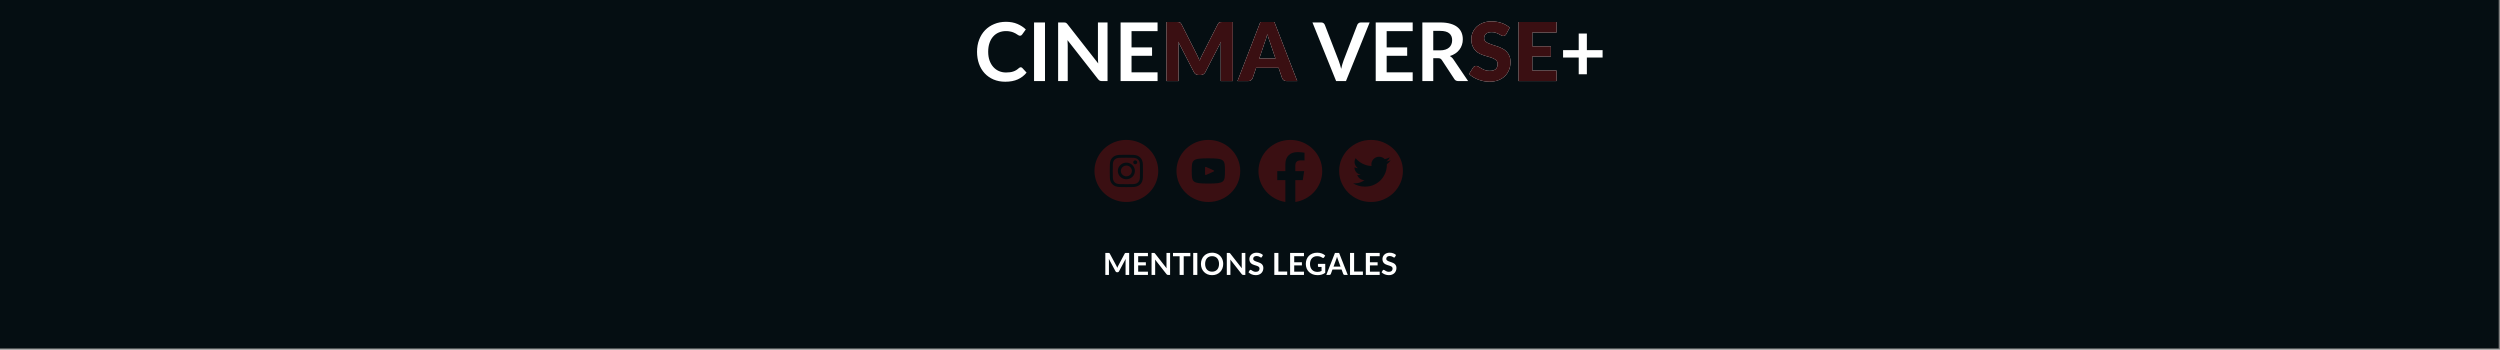 <svg width="1480" height="207" viewBox="0 0 1480 207" fill="none" xmlns="http://www.w3.org/2000/svg">
<rect x="0" y="0" width="1480" height="207" fill="#808080" stroke="none"/>
<rect width="1479.23" height="206.25" fill="#050E12"/>
<path d="M674.473 95.555C674.31 95.142 674.059 94.767 673.737 94.454C673.415 94.142 673.03 93.898 672.606 93.739C672.021 93.528 671.404 93.417 670.781 93.41C669.745 93.364 669.434 93.352 666.809 93.352C664.184 93.352 663.874 93.364 662.837 93.41C662.214 93.416 661.596 93.528 661.011 93.739C660.587 93.898 660.201 94.142 659.88 94.456C659.559 94.769 659.308 95.144 659.145 95.557C658.928 96.126 658.814 96.727 658.807 97.333C658.76 98.342 658.748 98.645 658.748 101.2C658.748 103.755 658.76 104.058 658.807 105.066C658.814 105.673 658.928 106.275 659.145 106.844C659.309 107.257 659.56 107.632 659.881 107.945C660.203 108.258 660.588 108.502 661.013 108.661C661.597 108.872 662.214 108.983 662.837 108.99C663.874 109.036 664.184 109.046 666.809 109.046C669.434 109.046 669.745 109.036 670.781 108.988C671.405 108.982 672.022 108.871 672.608 108.661C673.032 108.501 673.417 108.257 673.738 107.944C674.06 107.631 674.31 107.256 674.473 106.842C674.69 106.274 674.804 105.673 674.812 105.066C674.859 104.058 674.869 103.755 674.869 101.2C674.869 98.645 674.859 98.342 674.81 97.333C674.803 96.726 674.689 96.125 674.473 95.555ZM666.809 106.115C665.811 106.115 664.834 105.827 664.004 105.287C663.174 104.747 662.526 103.979 662.144 103.081C661.762 102.183 661.662 101.194 661.857 100.241C662.052 99.287 662.533 98.412 663.239 97.724C663.945 97.037 664.845 96.569 665.824 96.379C666.804 96.189 667.819 96.287 668.741 96.659C669.664 97.031 670.453 97.661 671.007 98.469C671.562 99.277 671.858 100.228 671.858 101.2C671.858 102.503 671.326 103.754 670.38 104.675C669.433 105.597 668.148 106.115 666.809 106.115ZM672.057 97.24C671.824 97.24 671.596 97.172 671.402 97.046C671.208 96.92 671.056 96.74 670.967 96.531C670.878 96.321 670.854 96.09 670.9 95.867C670.945 95.644 671.058 95.44 671.223 95.279C671.388 95.118 671.598 95.009 671.827 94.965C672.056 94.921 672.293 94.943 672.508 95.03C672.724 95.117 672.908 95.264 673.038 95.453C673.168 95.642 673.237 95.864 673.237 96.091C673.237 96.396 673.112 96.688 672.891 96.903C672.67 97.119 672.37 97.24 672.057 97.24ZM670.087 101.2C670.087 101.831 669.895 102.448 669.534 102.973C669.174 103.497 668.662 103.906 668.063 104.148C667.465 104.389 666.806 104.452 666.17 104.329C665.534 104.206 664.95 103.902 664.492 103.456C664.033 103.01 663.721 102.441 663.594 101.822C663.468 101.203 663.533 100.562 663.781 99.979C664.029 99.396 664.449 98.897 664.988 98.547C665.527 98.196 666.161 98.009 666.809 98.009C667.678 98.009 668.512 98.345 669.127 98.944C669.742 99.542 670.087 100.354 670.087 101.2ZM666.809 82.825C663.076 82.825 659.427 83.903 656.322 85.922C653.218 87.941 650.799 90.81 649.37 94.168C647.942 97.526 647.568 101.22 648.296 104.785C649.025 108.349 650.822 111.623 653.462 114.193C656.102 116.763 659.465 118.513 663.127 119.222C666.788 119.931 670.583 119.567 674.033 118.176C677.482 116.785 680.43 114.43 682.504 111.408C684.578 108.387 685.685 104.834 685.685 101.2C685.685 96.326 683.696 91.653 680.156 88.207C676.616 84.761 671.815 82.825 666.809 82.825ZM676.581 105.145C676.565 105.939 676.41 106.725 676.123 107.468C675.871 108.104 675.484 108.681 674.989 109.163C674.494 109.645 673.901 110.021 673.249 110.267C672.485 110.545 671.679 110.696 670.864 110.713C669.814 110.759 669.479 110.77 666.809 110.77C664.139 110.77 663.805 110.759 662.755 110.713C661.94 110.696 661.133 110.545 660.37 110.267C659.717 110.021 659.124 109.645 658.629 109.163C658.134 108.681 657.748 108.104 657.495 107.468C657.209 106.725 657.054 105.94 657.037 105.147C656.99 104.125 656.978 103.799 656.978 101.2C656.978 98.6 656.99 98.275 657.037 97.253C657.053 96.46 657.208 95.674 657.493 94.931C657.746 94.295 658.132 93.717 658.628 93.235C659.123 92.753 659.716 92.377 660.37 92.131C661.133 91.853 661.94 91.703 662.755 91.687C663.805 91.641 664.139 91.629 666.809 91.629C669.479 91.629 669.814 91.641 670.864 91.687C671.679 91.703 672.485 91.853 673.249 92.131C673.902 92.377 674.495 92.753 674.99 93.235C675.485 93.718 675.871 94.295 676.123 94.931C676.409 95.674 676.564 96.46 676.581 97.253C676.628 98.275 676.64 98.6 676.64 101.2C676.64 103.799 676.628 104.123 676.581 105.145Z" fill="#3A0F12"/>
<path d="M782.759 101.312C782.759 91.099 774.311 82.825 763.883 82.825C753.456 82.825 745.008 91.099 745.008 101.312C745.008 110.539 751.91 118.187 760.934 119.575V106.656H756.139V101.312H760.934V97.239C760.934 92.606 763.75 90.047 768.063 90.047C770.129 90.047 772.289 90.407 772.289 90.407V94.955H769.908C767.564 94.955 766.833 96.38 766.833 97.842V101.312H772.068L771.23 106.656H766.833V119.575C775.856 118.187 782.759 110.539 782.759 101.312Z" fill="#3A0F12"/>
<path d="M811.627 82.825C814.243 82.825 816.694 83.308 818.979 84.274C821.264 85.24 823.264 86.55 824.978 88.203C826.692 89.857 828.045 91.796 829.037 94.021C830.029 96.246 830.526 98.631 830.526 101.178C830.526 103.724 830.029 106.11 829.037 108.335C828.045 110.559 826.692 112.506 824.978 114.174C823.264 115.843 821.264 117.16 818.979 118.126C816.694 119.092 814.243 119.575 811.627 119.575C809.011 119.575 806.561 119.092 804.276 118.126C801.99 117.16 799.998 115.843 798.3 114.174C796.601 112.506 795.255 110.559 794.263 108.335C793.271 106.11 792.774 103.724 792.774 101.178C792.774 98.631 793.271 96.246 794.263 94.021C795.255 91.796 796.601 89.857 798.3 88.203C799.998 86.55 801.99 85.24 804.276 84.274C806.561 83.308 809.011 82.825 811.627 82.825ZM821.009 97.226C821.881 96.582 822.648 95.807 823.309 94.899C822.888 95.075 822.46 95.221 822.024 95.338C821.588 95.455 821.129 95.543 820.648 95.602C821.129 95.309 821.55 94.95 821.911 94.526C822.272 94.102 822.527 93.641 822.678 93.143C822.227 93.377 821.761 93.589 821.279 93.78C820.798 93.97 820.302 94.109 819.791 94.197C819.37 93.787 818.874 93.45 818.303 93.187C817.731 92.923 817.1 92.792 816.408 92.792C815.777 92.792 815.183 92.909 814.627 93.143C814.071 93.377 813.589 93.699 813.184 94.109C812.778 94.519 812.454 94.994 812.214 95.536C811.973 96.077 811.853 96.656 811.853 97.27C811.853 97.446 811.86 97.621 811.876 97.797C811.891 97.973 811.913 98.134 811.943 98.28C810.049 98.192 808.29 97.739 806.666 96.919C805.042 96.099 803.659 95.002 802.517 93.626C802.096 94.299 801.885 95.046 801.885 95.865C801.885 96.626 802.073 97.336 802.449 97.995C802.825 98.653 803.313 99.187 803.915 99.597C803.133 99.539 802.441 99.348 801.84 99.026V99.07C801.84 100.183 802.193 101.141 802.9 101.946C803.607 102.751 804.486 103.256 805.539 103.461C805.328 103.52 805.125 103.563 804.93 103.593C804.734 103.622 804.531 103.637 804.321 103.637C804.17 103.637 804.028 103.629 803.892 103.615C803.757 103.6 803.614 103.578 803.464 103.549C803.765 104.427 804.298 105.159 805.065 105.744C805.832 106.33 806.726 106.622 807.749 106.622C806.967 107.237 806.087 107.713 805.11 108.049C804.133 108.386 803.118 108.554 802.066 108.554C801.855 108.554 801.66 108.547 801.479 108.532C801.299 108.518 801.118 108.496 800.938 108.466C801.96 109.11 803.065 109.608 804.253 109.959C805.441 110.31 806.681 110.486 807.974 110.486C810.079 110.486 811.943 110.098 813.567 109.323C815.191 108.547 816.551 107.552 817.649 106.337C818.746 105.122 819.581 103.761 820.152 102.254C820.723 100.746 821.009 99.261 821.009 97.797V97.226Z" fill="#3A0F12"/>
<path d="M718.498 100.88L714.082 98.874C713.697 98.7 713.38 98.895 713.38 99.311V103.089C713.38 103.504 713.697 103.7 714.082 103.525L718.496 101.519C718.883 101.343 718.883 101.056 718.498 100.88ZM715.346 82.825C704.921 82.825 696.471 91.052 696.471 101.2C696.471 111.348 704.921 119.575 715.346 119.575C725.771 119.575 734.222 111.348 734.222 101.2C734.222 91.052 725.771 82.825 715.346 82.825ZM715.346 108.665C705.684 108.665 705.515 107.817 705.515 101.2C705.515 94.583 705.684 93.735 715.346 93.735C725.008 93.735 725.177 94.583 725.177 101.2C725.177 107.817 725.008 108.665 715.346 108.665Z" fill="#3A0F12"/>
<path d="M668.467 149.736V162.75H666.334V154.344C666.334 154.008 666.352 153.645 666.388 153.255L662.455 160.644C662.269 160.998 661.984 161.175 661.6 161.175H661.258C660.874 161.175 660.589 160.998 660.403 160.644L656.425 153.228C656.443 153.426 656.458 153.621 656.47 153.813C656.482 154.005 656.488 154.182 656.488 154.344V162.75H654.355V149.736H656.182C656.29 149.736 656.383 149.739 656.461 149.745C656.539 149.751 656.608 149.766 656.668 149.79C656.734 149.814 656.791 149.853 656.839 149.907C656.893 149.961 656.944 150.033 656.992 150.123L660.889 157.35C660.991 157.542 661.084 157.74 661.168 157.944C661.258 158.148 661.345 158.358 661.429 158.574C661.513 158.352 661.6 158.139 661.69 157.935C661.78 157.725 661.876 157.524 661.978 157.332L665.821 150.123C665.869 150.033 665.92 149.961 665.974 149.907C666.028 149.853 666.085 149.814 666.145 149.79C666.211 149.766 666.283 149.751 666.361 149.745C666.439 149.739 666.532 149.736 666.64 149.736H668.467ZM673.8 151.662V155.271H678.354V157.134H673.8V160.815H679.578V162.75H671.37V149.736H679.578V151.662H673.8ZM692.695 149.736V162.75H691.453C691.261 162.75 691.099 162.72 690.967 162.66C690.841 162.594 690.718 162.486 690.598 162.336L683.803 153.66C683.839 154.056 683.857 154.422 683.857 154.758V162.75H681.724V149.736H682.993C683.095 149.736 683.182 149.742 683.254 149.754C683.332 149.76 683.398 149.778 683.452 149.808C683.512 149.832 683.569 149.871 683.623 149.925C683.677 149.973 683.737 150.039 683.803 150.123L690.625 158.835C690.607 158.625 690.592 158.418 690.58 158.214C690.568 158.01 690.562 157.821 690.562 157.647V149.736H692.695ZM704.683 151.725H700.759V162.75H698.338V151.725H694.414V149.736H704.683V151.725ZM708.816 162.75H706.386V149.736H708.816V162.75ZM724.141 156.243C724.141 157.197 723.982 158.082 723.664 158.898C723.352 159.708 722.908 160.41 722.332 161.004C721.756 161.598 721.063 162.063 720.253 162.399C719.443 162.729 718.543 162.894 717.553 162.894C716.569 162.894 715.672 162.729 714.862 162.399C714.052 162.063 713.356 161.598 712.774 161.004C712.198 160.41 711.751 159.708 711.433 158.898C711.115 158.082 710.956 157.197 710.956 156.243C710.956 155.289 711.115 154.407 711.433 153.597C711.751 152.781 712.198 152.076 712.774 151.482C713.356 150.888 714.052 150.426 714.862 150.096C715.672 149.76 716.569 149.592 717.553 149.592C718.213 149.592 718.834 149.67 719.416 149.826C719.998 149.976 720.532 150.192 721.018 150.474C721.504 150.75 721.939 151.089 722.323 151.491C722.713 151.887 723.043 152.331 723.313 152.823C723.583 153.315 723.787 153.849 723.925 154.425C724.069 155.001 724.141 155.607 724.141 156.243ZM721.666 156.243C721.666 155.529 721.57 154.89 721.378 154.326C721.186 153.756 720.913 153.273 720.559 152.877C720.205 152.481 719.773 152.178 719.263 151.968C718.759 151.758 718.189 151.653 717.553 151.653C716.917 151.653 716.344 151.758 715.834 151.968C715.33 152.178 714.898 152.481 714.538 152.877C714.184 153.273 713.911 153.756 713.719 154.326C713.527 154.89 713.431 155.529 713.431 156.243C713.431 156.957 713.527 157.599 713.719 158.169C713.911 158.733 714.184 159.213 714.538 159.609C714.898 159.999 715.33 160.299 715.834 160.509C716.344 160.719 716.917 160.824 717.553 160.824C718.189 160.824 718.759 160.719 719.263 160.509C719.773 160.299 720.205 159.999 720.559 159.609C720.913 159.213 721.186 158.733 721.378 158.169C721.57 157.599 721.666 156.957 721.666 156.243ZM737.238 149.736V162.75H735.996C735.804 162.75 735.642 162.72 735.51 162.66C735.384 162.594 735.261 162.486 735.141 162.336L728.346 153.66C728.382 154.056 728.4 154.422 728.4 154.758V162.75H726.267V149.736H727.536C727.638 149.736 727.725 149.742 727.797 149.754C727.875 149.76 727.941 149.778 727.995 149.808C728.055 149.832 728.112 149.871 728.166 149.925C728.22 149.973 728.28 150.039 728.346 150.123L735.168 158.835C735.15 158.625 735.135 158.418 735.123 158.214C735.111 158.01 735.105 157.821 735.105 157.647V149.736H737.238ZM747.066 152.103C746.994 152.229 746.916 152.322 746.832 152.382C746.754 152.436 746.655 152.463 746.535 152.463C746.409 152.463 746.271 152.418 746.121 152.328C745.977 152.232 745.803 152.127 745.599 152.013C745.395 151.899 745.155 151.797 744.879 151.707C744.609 151.611 744.288 151.563 743.916 151.563C743.58 151.563 743.286 151.605 743.034 151.689C742.782 151.767 742.569 151.878 742.395 152.022C742.227 152.166 742.101 152.34 742.017 152.544C741.933 152.742 741.891 152.961 741.891 153.201C741.891 153.507 741.975 153.762 742.143 153.966C742.317 154.17 742.545 154.344 742.827 154.488C743.109 154.632 743.43 154.761 743.79 154.875C744.15 154.989 744.519 155.112 744.897 155.244C745.275 155.37 745.644 155.52 746.004 155.694C746.364 155.862 746.685 156.078 746.967 156.342C747.249 156.6 747.474 156.918 747.642 157.296C747.816 157.674 747.903 158.133 747.903 158.673C747.903 159.261 747.801 159.813 747.597 160.329C747.399 160.839 747.105 161.286 746.715 161.67C746.331 162.048 745.86 162.348 745.302 162.57C744.744 162.786 744.105 162.894 743.385 162.894C742.971 162.894 742.563 162.852 742.161 162.768C741.759 162.69 741.372 162.576 741 162.426C740.634 162.276 740.289 162.096 739.965 161.886C739.641 161.676 739.353 161.442 739.101 161.184L739.812 160.023C739.872 159.939 739.95 159.87 740.046 159.816C740.142 159.756 740.244 159.726 740.352 159.726C740.502 159.726 740.664 159.789 740.838 159.915C741.012 160.035 741.219 160.17 741.459 160.32C741.699 160.47 741.978 160.608 742.296 160.734C742.62 160.854 743.007 160.914 743.457 160.914C744.147 160.914 744.681 160.752 745.059 160.428C745.437 160.098 745.626 159.627 745.626 159.015C745.626 158.673 745.539 158.394 745.365 158.178C745.197 157.962 744.972 157.782 744.69 157.638C744.408 157.488 744.087 157.362 743.727 157.26C743.367 157.158 743.001 157.047 742.629 156.927C742.257 156.807 741.891 156.663 741.531 156.495C741.171 156.327 740.85 156.108 740.568 155.838C740.286 155.568 740.058 155.232 739.884 154.83C739.716 154.422 739.632 153.921 739.632 153.327C739.632 152.853 739.725 152.391 739.911 151.941C740.103 151.491 740.379 151.092 740.739 150.744C741.099 150.396 741.543 150.117 742.071 149.907C742.599 149.697 743.205 149.592 743.889 149.592C744.657 149.592 745.365 149.712 746.013 149.952C746.661 150.192 747.213 150.528 747.669 150.96L747.066 152.103ZM762.015 160.752V162.75H754.392V149.736H756.813V160.752H762.015ZM766.173 151.662V155.271H770.727V157.134H766.173V160.815H771.951V162.75H763.743V149.736H771.951V151.662H766.173ZM784.544 156.225V161.49C783.884 161.976 783.179 162.333 782.429 162.561C781.685 162.783 780.887 162.894 780.035 162.894C778.973 162.894 778.01 162.729 777.146 162.399C776.288 162.069 775.553 161.61 774.941 161.022C774.335 160.434 773.867 159.732 773.537 158.916C773.207 158.1 773.042 157.209 773.042 156.243C773.042 155.265 773.201 154.368 773.519 153.552C773.837 152.736 774.287 152.034 774.869 151.446C775.457 150.858 776.168 150.402 777.002 150.078C777.836 149.754 778.772 149.592 779.81 149.592C780.338 149.592 780.83 149.634 781.286 149.718C781.748 149.802 782.174 149.919 782.564 150.069C782.96 150.213 783.32 150.39 783.644 150.6C783.968 150.81 784.265 151.041 784.535 151.293L783.842 152.391C783.734 152.565 783.593 152.673 783.419 152.715C783.245 152.751 783.056 152.706 782.852 152.58C782.654 152.466 782.456 152.352 782.258 152.238C782.06 152.124 781.838 152.025 781.592 151.941C781.352 151.857 781.079 151.788 780.773 151.734C780.473 151.68 780.125 151.653 779.729 151.653C779.087 151.653 778.505 151.761 777.983 151.977C777.467 152.193 777.026 152.502 776.66 152.904C776.294 153.306 776.012 153.789 775.814 154.353C775.616 154.917 775.517 155.547 775.517 156.243C775.517 156.987 775.622 157.653 775.832 158.241C776.048 158.823 776.348 159.318 776.732 159.726C777.122 160.128 777.59 160.437 778.136 160.653C778.682 160.863 779.291 160.968 779.963 160.968C780.443 160.968 780.872 160.917 781.25 160.815C781.628 160.713 781.997 160.575 782.357 160.401V158.043H780.719C780.563 158.043 780.44 158.001 780.35 157.917C780.266 157.827 780.224 157.719 780.224 157.593V156.225H784.544ZM793.594 157.836L792.01 153.507C791.932 153.315 791.851 153.087 791.767 152.823C791.683 152.559 791.599 152.274 791.515 151.968C791.437 152.274 791.356 152.562 791.272 152.832C791.188 153.096 791.107 153.327 791.029 153.525L789.454 157.836H793.594ZM797.869 162.75H795.997C795.787 162.75 795.616 162.699 795.484 162.597C795.352 162.489 795.253 162.357 795.187 162.201L794.215 159.546H788.824L787.852 162.201C787.804 162.339 787.711 162.465 787.573 162.579C787.435 162.693 787.264 162.75 787.06 162.75H785.17L790.291 149.736H792.757L797.869 162.75ZM806.839 160.752V162.75H799.216V149.736H801.637V160.752H806.839ZM810.998 151.662V155.271H815.552V157.134H810.998V160.815H816.776V162.75H808.568V149.736H816.776V151.662H810.998ZM825.851 152.103C825.779 152.229 825.701 152.322 825.617 152.382C825.539 152.436 825.44 152.463 825.32 152.463C825.194 152.463 825.056 152.418 824.906 152.328C824.762 152.232 824.588 152.127 824.384 152.013C824.18 151.899 823.94 151.797 823.664 151.707C823.394 151.611 823.073 151.563 822.701 151.563C822.365 151.563 822.071 151.605 821.819 151.689C821.567 151.767 821.354 151.878 821.18 152.022C821.012 152.166 820.886 152.34 820.802 152.544C820.718 152.742 820.676 152.961 820.676 153.201C820.676 153.507 820.76 153.762 820.928 153.966C821.102 154.17 821.33 154.344 821.612 154.488C821.894 154.632 822.215 154.761 822.575 154.875C822.935 154.989 823.304 155.112 823.682 155.244C824.06 155.37 824.429 155.52 824.789 155.694C825.149 155.862 825.47 156.078 825.752 156.342C826.034 156.6 826.259 156.918 826.427 157.296C826.601 157.674 826.688 158.133 826.688 158.673C826.688 159.261 826.586 159.813 826.382 160.329C826.184 160.839 825.89 161.286 825.5 161.67C825.116 162.048 824.645 162.348 824.087 162.57C823.529 162.786 822.89 162.894 822.17 162.894C821.756 162.894 821.348 162.852 820.946 162.768C820.544 162.69 820.157 162.576 819.785 162.426C819.419 162.276 819.074 162.096 818.75 161.886C818.426 161.676 818.138 161.442 817.886 161.184L818.597 160.023C818.657 159.939 818.735 159.87 818.831 159.816C818.927 159.756 819.029 159.726 819.137 159.726C819.287 159.726 819.449 159.789 819.623 159.915C819.797 160.035 820.004 160.17 820.244 160.32C820.484 160.47 820.763 160.608 821.081 160.734C821.405 160.854 821.792 160.914 822.242 160.914C822.932 160.914 823.466 160.752 823.844 160.428C824.222 160.098 824.411 159.627 824.411 159.015C824.411 158.673 824.324 158.394 824.15 158.178C823.982 157.962 823.757 157.782 823.475 157.638C823.193 157.488 822.872 157.362 822.512 157.26C822.152 157.158 821.786 157.047 821.414 156.927C821.042 156.807 820.676 156.663 820.316 156.495C819.956 156.327 819.635 156.108 819.353 155.838C819.071 155.568 818.843 155.232 818.669 154.83C818.501 154.422 818.417 153.921 818.417 153.327C818.417 152.853 818.51 152.391 818.696 151.941C818.888 151.491 819.164 151.092 819.524 150.744C819.884 150.396 820.328 150.117 820.856 149.907C821.384 149.697 821.99 149.592 822.674 149.592C823.442 149.592 824.15 149.712 824.798 149.952C825.446 150.192 825.998 150.528 826.454 150.96L825.851 152.103Z" fill="white"/>
<path d="M604.255 39.816C604.607 39.816 604.919 39.952 605.191 40.224L607.735 42.984C606.327 44.728 604.591 46.064 602.527 46.992C600.479 47.92 598.015 48.384 595.135 48.384C592.559 48.384 590.239 47.944 588.175 47.064C586.127 46.184 584.375 44.96 582.919 43.392C581.463 41.824 580.343 39.952 579.559 37.776C578.791 35.6 578.407 33.224 578.407 30.648C578.407 28.04 578.823 25.656 579.655 23.496C580.487 21.32 581.655 19.448 583.159 17.88C584.679 16.312 586.487 15.096 588.583 14.232C590.679 13.352 592.999 12.912 595.543 12.912C598.071 12.912 600.311 13.328 602.263 14.16C604.231 14.992 605.903 16.08 607.279 17.424L605.119 20.424C604.991 20.616 604.823 20.784 604.615 20.928C604.423 21.072 604.151 21.144 603.799 21.144C603.559 21.144 603.311 21.08 603.055 20.952C602.799 20.808 602.519 20.64 602.215 20.448C601.911 20.24 601.559 20.016 601.159 19.776C600.759 19.536 600.295 19.32 599.767 19.128C599.239 18.92 598.623 18.752 597.919 18.624C597.231 18.48 596.431 18.408 595.519 18.408C593.967 18.408 592.543 18.688 591.247 19.248C589.967 19.792 588.863 20.592 587.935 21.648C587.007 22.688 586.287 23.968 585.775 25.488C585.263 26.992 585.007 28.712 585.007 30.648C585.007 32.6 585.279 34.336 585.823 35.856C586.383 37.376 587.135 38.656 588.079 39.696C589.023 40.736 590.135 41.536 591.415 42.096C592.695 42.64 594.071 42.912 595.543 42.912C596.423 42.912 597.215 42.864 597.919 42.768C598.639 42.672 599.295 42.52 599.887 42.312C600.495 42.104 601.063 41.84 601.591 41.52C602.135 41.184 602.671 40.776 603.199 40.296C603.359 40.152 603.527 40.04 603.703 39.96C603.879 39.864 604.063 39.816 604.255 39.816ZM618.638 48H612.158V13.296H618.638V48ZM655.664 13.296V48H652.352C651.84 48 651.408 47.92 651.056 47.76C650.72 47.584 650.392 47.296 650.072 46.896L631.952 23.76C632.048 24.816 632.096 25.792 632.096 26.688V48H626.408V13.296H629.792C630.064 13.296 630.296 13.312 630.488 13.344C630.696 13.36 630.872 13.408 631.016 13.488C631.176 13.552 631.328 13.656 631.472 13.8C631.616 13.928 631.776 14.104 631.952 14.328L650.144 37.56C650.096 37 650.056 36.448 650.024 35.904C649.992 35.36 649.976 34.856 649.976 34.392V13.296H655.664ZM669.872 18.432V28.056H682.016V33.024H669.872V42.84H685.28V48H663.392V13.296H685.28V18.432H669.872ZM810.831 13.296L796.815 48H790.983L776.967 13.296H782.151C782.711 13.296 783.167 13.432 783.519 13.704C783.871 13.976 784.135 14.328 784.311 14.76L792.495 35.928C792.767 36.616 793.023 37.376 793.263 38.208C793.519 39.024 793.759 39.88 793.983 40.776C794.175 39.88 794.383 39.024 794.607 38.208C794.831 37.376 795.079 36.616 795.351 35.928L803.487 14.76C803.615 14.392 803.863 14.056 804.231 13.752C804.615 13.448 805.079 13.296 805.623 13.296H810.831ZM820.903 18.432V28.056H833.047V33.024H820.903V42.84H836.311V48H814.423V13.296H836.311V18.432H820.903ZM852.521 29.808C853.737 29.808 854.793 29.656 855.689 29.352C856.601 29.048 857.345 28.632 857.921 28.104C858.513 27.56 858.953 26.92 859.241 26.184C859.529 25.448 859.673 24.64 859.673 23.76C859.673 22 859.089 20.648 857.921 19.704C856.769 18.76 855.001 18.288 852.617 18.288H848.489V29.808H852.521ZM869.129 48H863.297C862.193 48 861.393 47.568 860.897 46.704L853.601 35.592C853.329 35.176 853.025 34.88 852.689 34.704C852.369 34.528 851.889 34.44 851.249 34.44H848.489V48H842.033V13.296H852.617C854.969 13.296 856.985 13.544 858.665 14.04C860.361 14.52 861.745 15.2 862.817 16.08C863.905 16.96 864.705 18.016 865.217 19.248C865.729 20.464 865.985 21.808 865.985 23.28C865.985 24.448 865.809 25.552 865.457 26.592C865.121 27.632 864.625 28.576 863.969 29.424C863.329 30.272 862.529 31.016 861.569 31.656C860.625 32.296 859.545 32.8 858.329 33.168C858.745 33.408 859.129 33.696 859.481 34.032C859.833 34.352 860.153 34.736 860.441 35.184L869.129 48ZM948.738 34.08H939.426V43.968H934.602V34.08H925.338V29.688H934.602V19.848H939.426V29.688H948.738V34.08Z" fill="white"/>
<path d="M729.834 13.032V48H722.682V27.888C722.682 27.424 722.69 26.92 722.706 26.376C722.738 25.832 722.786 25.28 722.85 24.72L713.562 42.696C713.274 43.256 712.882 43.68 712.386 43.968C711.906 44.256 711.354 44.4 710.73 44.4H709.626C709.002 44.4 708.442 44.256 707.946 43.968C707.466 43.68 707.082 43.256 706.794 42.696L697.506 24.672C697.554 25.248 697.594 25.816 697.626 26.376C697.658 26.92 697.674 27.424 697.674 27.888V48H690.522V13.032H696.714C697.066 13.032 697.37 13.04 697.626 13.056C697.898 13.072 698.138 13.12 698.346 13.2C698.554 13.28 698.738 13.408 698.898 13.584C699.074 13.744 699.242 13.976 699.402 14.28L708.402 32.016C708.722 32.624 709.026 33.256 709.314 33.912C709.618 34.568 709.906 35.24 710.178 35.928C710.45 35.224 710.73 34.536 711.018 33.864C711.322 33.192 711.642 32.552 711.978 31.944L720.954 14.28C721.114 13.976 721.274 13.744 721.434 13.584C721.61 13.408 721.802 13.28 722.01 13.2C722.218 13.12 722.45 13.072 722.706 13.056C722.978 13.04 723.29 13.032 723.642 13.032H729.834ZM755.08 34.632L751.84 25.056C751.6 24.448 751.344 23.736 751.072 22.92C750.8 22.088 750.528 21.192 750.256 20.232C750.016 21.208 749.76 22.112 749.488 22.944C749.216 23.776 748.96 24.496 748.72 25.104L745.504 34.632H755.08ZM767.968 48H761.68C760.976 48 760.408 47.84 759.976 47.52C759.544 47.184 759.216 46.76 758.992 46.248L756.928 40.152H743.632L741.568 46.248C741.392 46.696 741.072 47.104 740.608 47.472C740.16 47.824 739.6 48 738.928 48H732.592L746.128 13.032H754.432L767.968 48ZM891.717 20.136C891.477 20.52 891.221 20.808 890.949 21C890.693 21.192 890.357 21.288 889.941 21.288C889.573 21.288 889.173 21.176 888.741 20.952C888.325 20.712 887.845 20.448 887.301 20.16C886.773 19.872 886.165 19.616 885.477 19.392C884.789 19.152 884.005 19.032 883.125 19.032C881.605 19.032 880.469 19.36 879.717 20.016C878.981 20.656 878.613 21.528 878.613 22.632C878.613 23.336 878.837 23.92 879.285 24.384C879.733 24.848 880.317 25.248 881.037 25.584C881.773 25.92 882.605 26.232 883.533 26.52C884.477 26.792 885.437 27.104 886.413 27.456C887.389 27.792 888.341 28.192 889.269 28.656C890.213 29.12 891.045 29.712 891.765 30.432C892.501 31.152 893.093 32.032 893.541 33.072C893.989 34.096 894.213 35.336 894.213 36.792C894.213 38.408 893.933 39.92 893.373 41.328C892.813 42.736 891.997 43.968 890.925 45.024C889.869 46.064 888.557 46.888 886.989 47.496C885.437 48.088 883.669 48.384 881.685 48.384C880.597 48.384 879.485 48.272 878.349 48.048C877.229 47.824 876.141 47.512 875.085 47.112C874.029 46.696 873.037 46.208 872.109 45.648C871.181 45.088 870.373 44.464 869.685 43.776L872.085 39.984C872.277 39.712 872.525 39.488 872.829 39.312C873.149 39.12 873.493 39.024 873.861 39.024C874.341 39.024 874.821 39.176 875.301 39.48C875.797 39.784 876.349 40.12 876.957 40.488C877.581 40.856 878.293 41.192 879.093 41.496C879.893 41.8 880.837 41.952 881.925 41.952C883.397 41.952 884.541 41.632 885.357 40.992C886.173 40.336 886.581 39.304 886.581 37.896C886.581 37.08 886.357 36.416 885.909 35.904C885.461 35.392 884.869 34.968 884.133 34.632C883.413 34.296 882.589 34 881.661 33.744C880.733 33.488 879.781 33.208 878.805 32.904C877.829 32.584 876.877 32.2 875.949 31.752C875.021 31.288 874.189 30.688 873.453 29.952C872.733 29.2 872.149 28.272 871.701 27.168C871.253 26.048 871.029 24.672 871.029 23.04C871.029 21.728 871.293 20.448 871.821 19.2C872.349 17.952 873.125 16.84 874.149 15.864C875.173 14.888 876.429 14.112 877.917 13.536C879.405 12.944 881.109 12.648 883.029 12.648C884.101 12.648 885.141 12.736 886.149 12.912C887.173 13.072 888.141 13.32 889.053 13.656C889.965 13.976 890.813 14.368 891.597 14.832C892.397 15.28 893.109 15.792 893.733 16.368L891.717 20.136ZM907.135 19.272V27.432H918.127V33.432H907.135V41.76H921.487V48H898.975V13.032H921.487V19.272H907.135Z" fill="white"/>
<path d="M729.834 13.032V48H722.682V27.888C722.682 27.424 722.69 26.92 722.706 26.376C722.738 25.832 722.786 25.28 722.85 24.72L713.562 42.696C713.274 43.256 712.882 43.68 712.386 43.968C711.906 44.256 711.354 44.4 710.73 44.4H709.626C709.002 44.4 708.442 44.256 707.946 43.968C707.466 43.68 707.082 43.256 706.794 42.696L697.506 24.672C697.554 25.248 697.594 25.816 697.626 26.376C697.658 26.92 697.674 27.424 697.674 27.888V48H690.522V13.032H696.714C697.066 13.032 697.37 13.04 697.626 13.056C697.898 13.072 698.138 13.12 698.346 13.2C698.554 13.28 698.738 13.408 698.898 13.584C699.074 13.744 699.242 13.976 699.402 14.28L708.402 32.016C708.722 32.624 709.026 33.256 709.314 33.912C709.618 34.568 709.906 35.24 710.178 35.928C710.45 35.224 710.73 34.536 711.018 33.864C711.322 33.192 711.642 32.552 711.978 31.944L720.954 14.28C721.114 13.976 721.274 13.744 721.434 13.584C721.61 13.408 721.802 13.28 722.01 13.2C722.218 13.12 722.45 13.072 722.706 13.056C722.978 13.04 723.29 13.032 723.642 13.032H729.834ZM755.08 34.632L751.84 25.056C751.6 24.448 751.344 23.736 751.072 22.92C750.8 22.088 750.528 21.192 750.256 20.232C750.016 21.208 749.76 22.112 749.488 22.944C749.216 23.776 748.96 24.496 748.72 25.104L745.504 34.632H755.08ZM767.968 48H761.68C760.976 48 760.408 47.84 759.976 47.52C759.544 47.184 759.216 46.76 758.992 46.248L756.928 40.152H743.632L741.568 46.248C741.392 46.696 741.072 47.104 740.608 47.472C740.16 47.824 739.6 48 738.928 48H732.592L746.128 13.032H754.432L767.968 48ZM891.717 20.136C891.477 20.52 891.221 20.808 890.949 21C890.693 21.192 890.357 21.288 889.941 21.288C889.573 21.288 889.173 21.176 888.741 20.952C888.325 20.712 887.845 20.448 887.301 20.16C886.773 19.872 886.165 19.616 885.477 19.392C884.789 19.152 884.005 19.032 883.125 19.032C881.605 19.032 880.469 19.36 879.717 20.016C878.981 20.656 878.613 21.528 878.613 22.632C878.613 23.336 878.837 23.92 879.285 24.384C879.733 24.848 880.317 25.248 881.037 25.584C881.773 25.92 882.605 26.232 883.533 26.52C884.477 26.792 885.437 27.104 886.413 27.456C887.389 27.792 888.341 28.192 889.269 28.656C890.213 29.12 891.045 29.712 891.765 30.432C892.501 31.152 893.093 32.032 893.541 33.072C893.989 34.096 894.213 35.336 894.213 36.792C894.213 38.408 893.933 39.92 893.373 41.328C892.813 42.736 891.997 43.968 890.925 45.024C889.869 46.064 888.557 46.888 886.989 47.496C885.437 48.088 883.669 48.384 881.685 48.384C880.597 48.384 879.485 48.272 878.349 48.048C877.229 47.824 876.141 47.512 875.085 47.112C874.029 46.696 873.037 46.208 872.109 45.648C871.181 45.088 870.373 44.464 869.685 43.776L872.085 39.984C872.277 39.712 872.525 39.488 872.829 39.312C873.149 39.12 873.493 39.024 873.861 39.024C874.341 39.024 874.821 39.176 875.301 39.48C875.797 39.784 876.349 40.12 876.957 40.488C877.581 40.856 878.293 41.192 879.093 41.496C879.893 41.8 880.837 41.952 881.925 41.952C883.397 41.952 884.541 41.632 885.357 40.992C886.173 40.336 886.581 39.304 886.581 37.896C886.581 37.08 886.357 36.416 885.909 35.904C885.461 35.392 884.869 34.968 884.133 34.632C883.413 34.296 882.589 34 881.661 33.744C880.733 33.488 879.781 33.208 878.805 32.904C877.829 32.584 876.877 32.2 875.949 31.752C875.021 31.288 874.189 30.688 873.453 29.952C872.733 29.2 872.149 28.272 871.701 27.168C871.253 26.048 871.029 24.672 871.029 23.04C871.029 21.728 871.293 20.448 871.821 19.2C872.349 17.952 873.125 16.84 874.149 15.864C875.173 14.888 876.429 14.112 877.917 13.536C879.405 12.944 881.109 12.648 883.029 12.648C884.101 12.648 885.141 12.736 886.149 12.912C887.173 13.072 888.141 13.32 889.053 13.656C889.965 13.976 890.813 14.368 891.597 14.832C892.397 15.28 893.109 15.792 893.733 16.368L891.717 20.136ZM907.135 19.272V27.432H918.127V33.432H907.135V41.76H921.487V48H898.975V13.032H921.487V19.272H907.135Z" fill="#3A0F12"/>
</svg>
